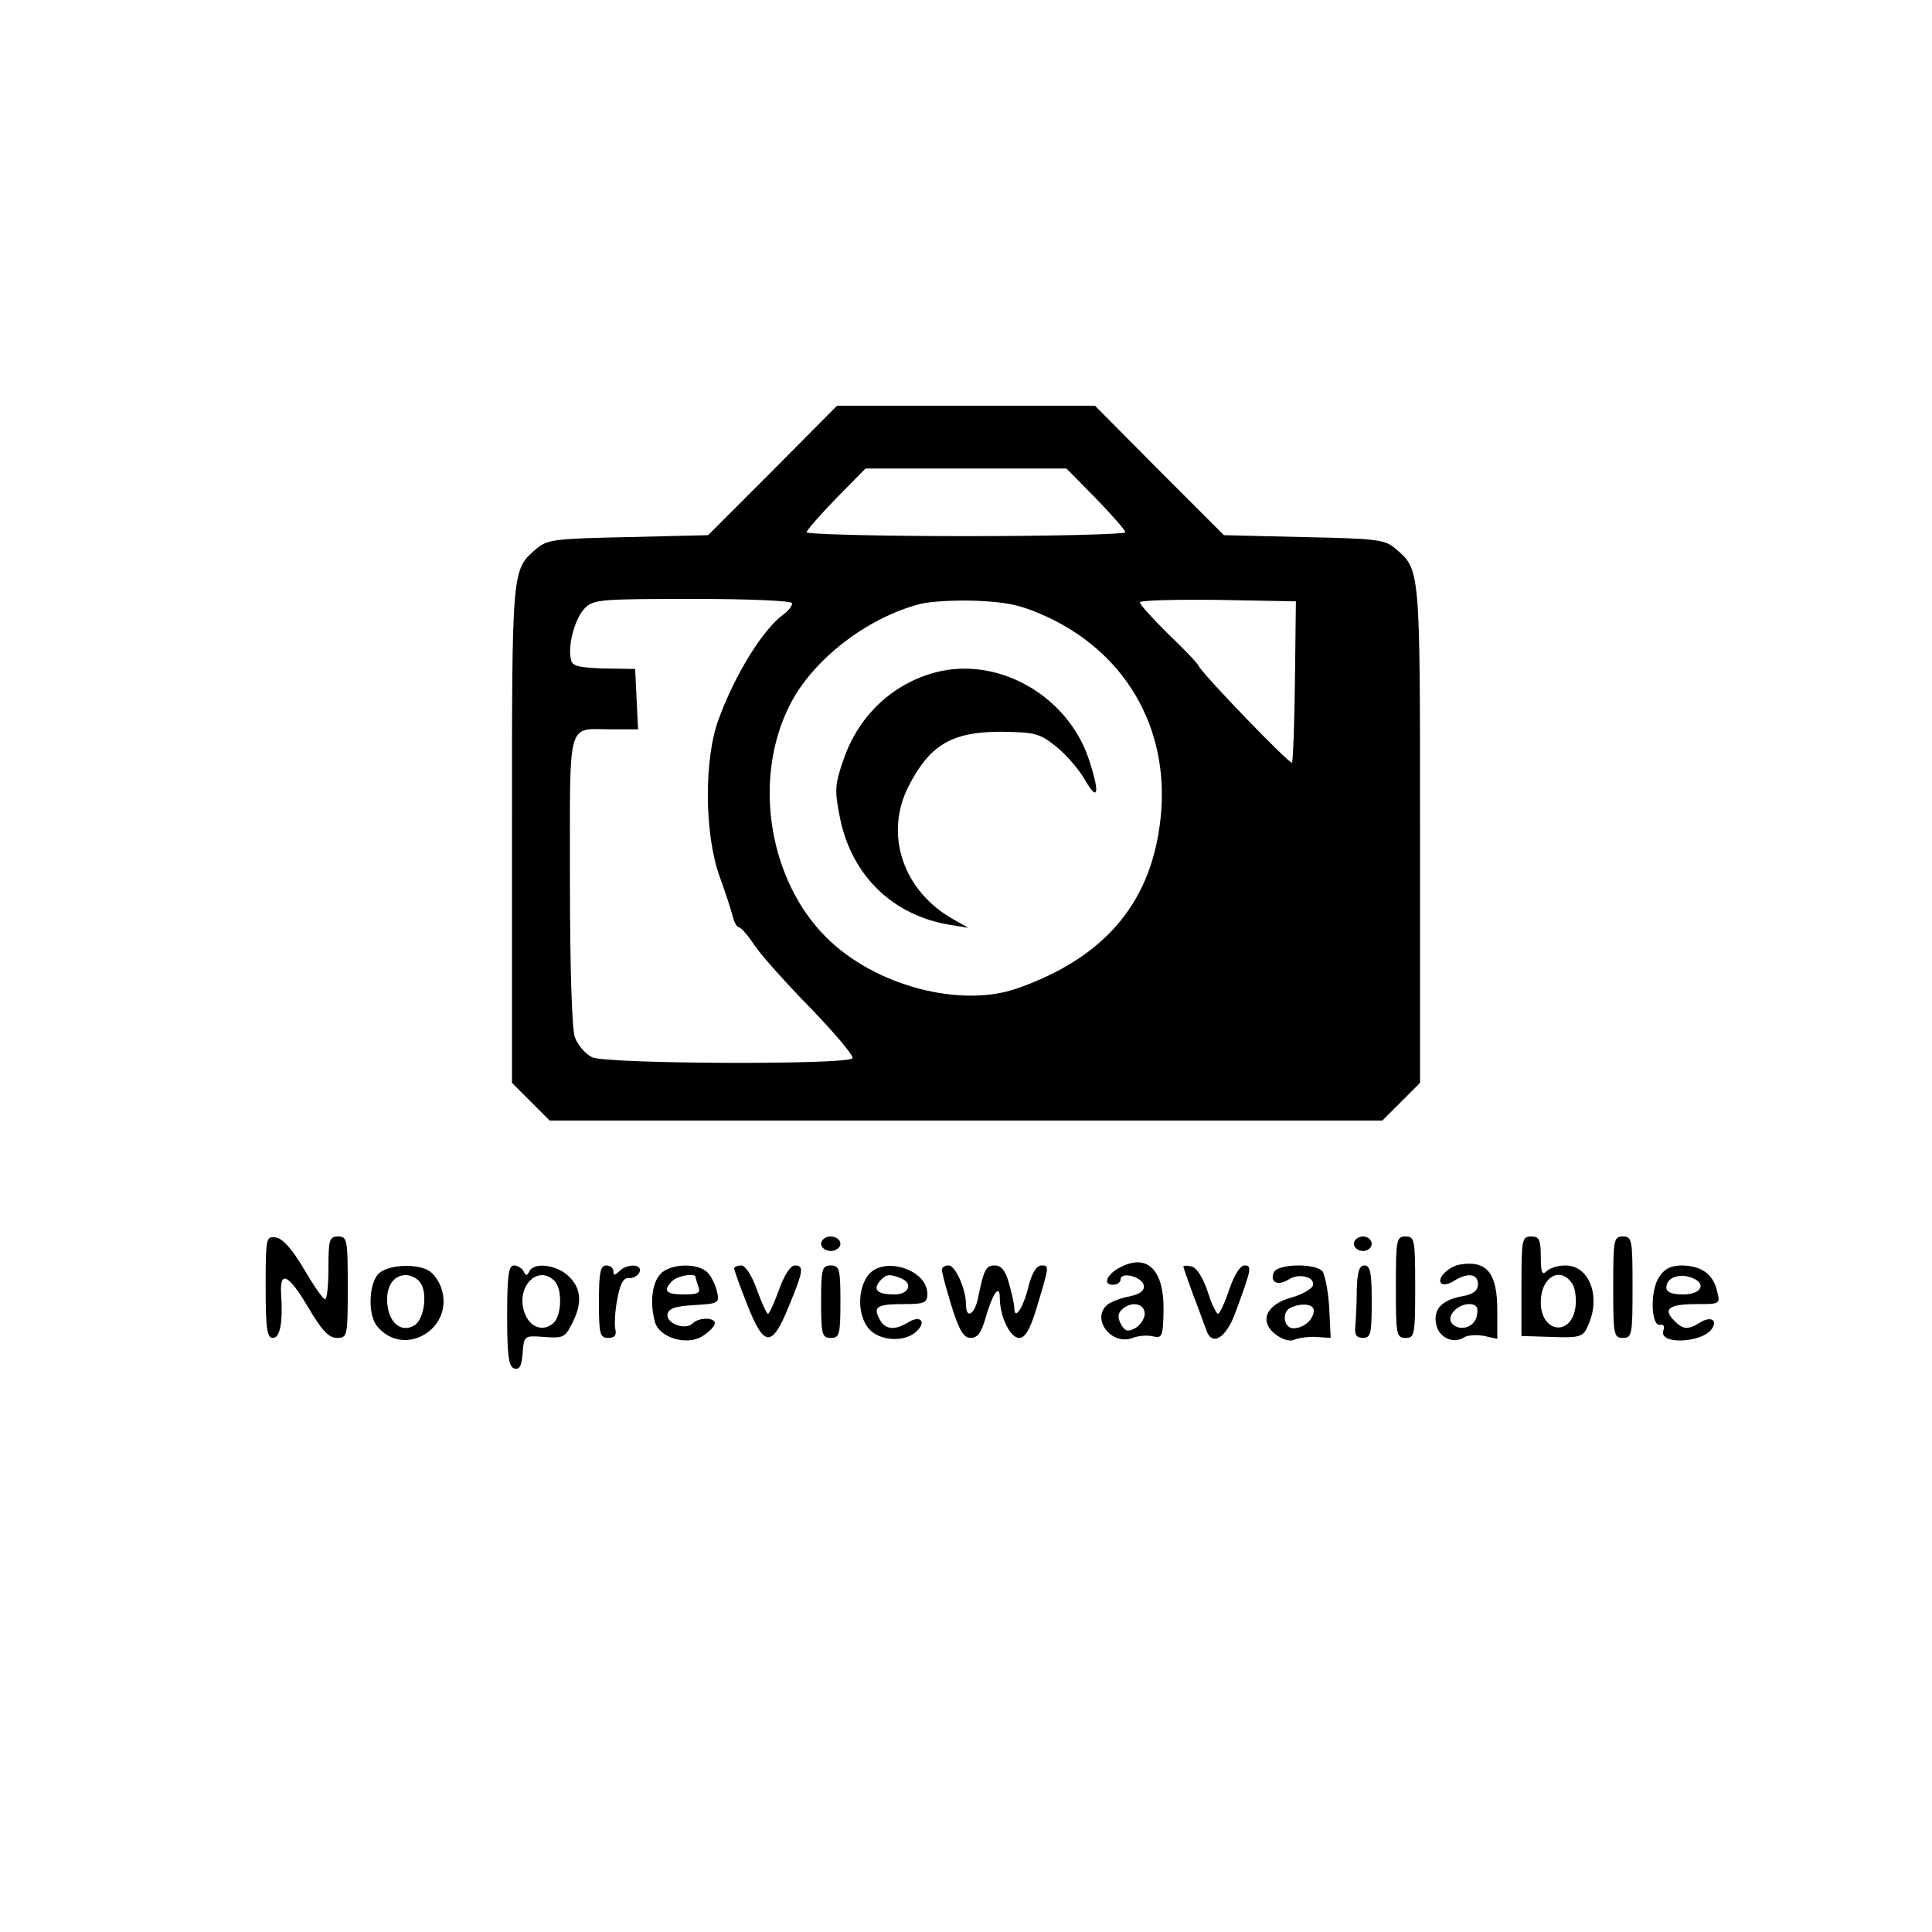 <?xml version="1.0" standalone="no"?>
<!DOCTYPE svg PUBLIC "-//W3C//DTD SVG 20010904//EN"
 "http://www.w3.org/TR/2001/REC-SVG-20010904/DTD/svg10.dtd">
<svg version="1.0" xmlns="http://www.w3.org/2000/svg"
 width="400pt" height="400pt" viewBox="0 0 400 400"
 preserveAspectRatio="xMidYMid meet">

<g transform="translate(0,400) scale(0.1,-0.1)"
fill="#000000" stroke="none">
<path d="M1600 3026 l-134 -134 -165 -4 c-149 -3 -168 -5 -189 -23 -53 -45
-52 -36 -52 -591 l0 -516 39 -39 39 -39 862 0 862 0 39 39 39 39 0 516 c0 555
1 546 -52 591 -21 18 -40 20 -189 23 l-165 4 -134 134 -133 134 -267 0 -267 0
-133 -134z m669 -58 c33 -34 61 -66 61 -70 0 -4 -148 -8 -330 -8 -181 0 -330
4 -330 8 0 4 28 36 61 70 l61 62 208 0 208 0 61 -62z m-629 -217 c0 -6 -8 -16
-18 -23 -42 -31 -99 -122 -133 -214 -32 -82 -31 -241 1 -329 12 -33 24 -70 27
-82 3 -13 9 -23 13 -23 4 0 19 -17 32 -37 14 -21 67 -80 117 -131 50 -52 89
-98 86 -103 -9 -14 -508 -12 -539 2 -14 7 -30 25 -36 42 -6 18 -10 146 -10
327 0 337 -7 310 86 310 l55 0 -3 63 -3 62 -65 1 c-53 2 -66 5 -68 19 -7 30 9
86 29 106 18 18 34 19 224 19 122 0 205 -4 205 -9z m532 -30 c168 -80 255
-244 229 -430 -22 -165 -118 -275 -294 -337 -118 -42 -296 5 -396 105 -120
119 -153 329 -76 481 48 95 161 182 272 210 21 5 74 8 118 6 65 -3 93 -10 147
-35z m509 -131 c-1 -90 -4 -166 -6 -169 -5 -4 -188 186 -193 200 -2 5 -30 35
-63 66 -32 32 -59 61 -59 66 0 4 73 6 161 5 l162 -3 -2 -165z"/>
<path d="M1950 2611 c-95 -20 -172 -89 -204 -185 -18 -51 -18 -64 -7 -119 24
-120 110 -203 229 -222 l37 -6 -30 17 c-105 58 -145 176 -94 276 44 86 90 113
191 113 71 -1 80 -3 115 -31 21 -17 48 -48 60 -70 28 -48 30 -23 6 48 -44 125
-178 204 -303 179z"/>
<path d="M550 1336 c0 -88 3 -106 15 -106 15 0 21 32 17 92 -3 49 16 39 55
-27 29 -49 43 -65 61 -65 21 0 22 3 22 105 0 98 -1 105 -20 105 -18 0 -20 -7
-20 -65 0 -36 -3 -65 -7 -65 -5 1 -24 29 -44 63 -24 41 -44 63 -58 65 -20 3
-21 0 -21 -102z"/>
<path d="M1700 1425 c0 -8 9 -15 20 -15 11 0 20 7 20 15 0 8 -9 15 -20 15 -11
0 -20 -7 -20 -15z"/>
<path d="M2803 1425 c0 -8 9 -15 19 -15 10 0 18 7 18 15 0 8 -8 15 -18 15 -10
0 -19 -7 -19 -15z"/>
<path d="M2890 1335 c0 -98 1 -105 20 -105 19 0 20 7 20 105 0 98 -1 105 -20
105 -19 0 -20 -7 -20 -105z"/>
<path d="M3150 1337 l0 -103 63 -2 c59 -2 65 0 75 24 27 59 3 124 -47 124 -15
0 -32 -5 -39 -12 -9 -9 -12 -3 -12 30 0 35 -3 42 -20 42 -19 0 -20 -7 -20
-103z m104 7 c7 -8 10 -31 8 -49 -8 -63 -72 -55 -72 9 0 51 39 75 64 40z"/>
<path d="M3340 1335 c0 -98 1 -105 20 -105 19 0 20 7 20 105 0 98 -1 105 -20
105 -19 0 -20 -7 -20 -105z"/>
<path d="M2321 1377 c-29 -14 -39 -37 -17 -37 9 0 16 5 16 11 0 17 44 6 48
-12 2 -11 -7 -18 -29 -23 -18 -3 -38 -11 -46 -17 -35 -29 8 -86 52 -69 13 5
32 6 43 3 18 -4 20 0 21 55 1 82 -33 117 -88 89z m49 -97 c0 -10 -9 -24 -20
-30 -15 -8 -21 -6 -29 8 -7 13 -7 22 1 30 19 19 48 14 48 -8z"/>
<path d="M3023 1382 c-24 -4 -49 -29 -39 -39 4 -4 16 -2 26 5 29 18 50 15 50
-7 0 -13 -10 -21 -34 -25 -42 -8 -60 -28 -52 -60 6 -26 36 -39 57 -25 8 5 26
6 42 3 l27 -6 0 59 c0 78 -22 104 -77 95z m35 -104 c-3 -25 -34 -36 -51 -19
-14 14 9 41 35 41 14 0 19 -6 16 -22z"/>
<path d="M786 1365 c-22 -17 -26 -86 -5 -111 55 -67 160 -5 133 78 -4 13 -14
28 -23 35 -22 17 -82 16 -105 -2z m83 -19 c17 -20 10 -77 -11 -90 -26 -16 -52
4 -56 43 -4 36 12 61 38 61 10 0 23 -6 29 -14z"/>
<path d="M1050 1276 c0 -81 3 -105 14 -109 11 -4 16 4 18 31 3 37 3 37 45 34
38 -3 43 -1 57 27 22 42 20 74 -7 99 -25 24 -72 29 -81 10 -5 -10 -7 -10 -12
0 -3 6 -12 12 -20 12 -11 0 -14 -21 -14 -104z m98 72 c17 -17 15 -73 -3 -88
-22 -18 -48 -8 -59 22 -19 53 27 101 62 66z"/>
<path d="M1240 1305 c0 -67 2 -75 19 -75 13 0 18 5 15 18 -2 9 -1 37 4 62 6
33 13 45 24 44 9 -1 19 5 22 12 7 17 -25 19 -42 2 -9 -9 -12 -9 -12 0 0 7 -7
12 -15 12 -12 0 -15 -15 -15 -75z"/>
<path d="M1367 1362 c-17 -19 -22 -59 -11 -99 9 -33 67 -50 99 -29 14 9 25 21
25 26 0 13 -33 13 -46 0 -15 -15 -55 0 -52 19 2 12 17 17 56 19 51 3 52 4 46
30 -4 15 -13 33 -22 40 -23 18 -76 15 -95 -6z m73 -6 c0 -2 3 -11 6 -20 5 -13
-1 -16 -30 -16 -38 0 -44 8 -24 28 11 11 48 17 48 8z"/>
<path d="M1520 1374 c0 -4 12 -37 27 -75 35 -89 51 -90 86 -4 31 75 32 85 12
85 -8 0 -22 -21 -32 -50 -10 -27 -20 -50 -23 -50 -3 0 -13 23 -23 50 -10 29
-24 50 -32 50 -8 0 -15 -3 -15 -6z"/>
<path d="M1700 1305 c0 -68 2 -75 20 -75 18 0 20 7 20 75 0 68 -2 75 -20 75
-18 0 -20 -7 -20 -75z"/>
<path d="M1796 1358 c-21 -30 -20 -81 2 -108 22 -27 76 -30 100 -6 21 20 7 34
-18 18 -28 -17 -48 -15 -59 7 -14 26 -5 31 51 31 42 0 48 3 48 21 0 52 -94 80
-124 37z m68 -4 c27 -10 19 -34 -12 -34 -35 0 -45 9 -31 27 13 15 20 16 43 7z"/>
<path d="M1950 1371 c0 -5 9 -39 20 -75 16 -51 25 -66 40 -66 14 0 22 11 31
43 14 49 29 70 29 40 0 -38 21 -83 40 -83 12 0 22 16 35 58 28 93 28 92 11 92
-10 0 -20 -16 -27 -45 -11 -44 -29 -70 -29 -43 0 7 -5 30 -11 51 -7 26 -16 37
-29 37 -19 0 -23 -8 -35 -67 -7 -35 -25 -45 -25 -14 0 32 -22 81 -36 81 -8 0
-14 -4 -14 -9z"/>
<path d="M2450 1378 c0 -2 9 -28 20 -58 12 -30 23 -63 27 -72 11 -37 41 -20
61 35 33 90 35 97 18 97 -8 0 -21 -20 -31 -50 -9 -27 -20 -50 -23 -50 -4 0
-14 21 -22 47 -10 29 -23 49 -33 51 -9 2 -17 2 -17 0z"/>
<path d="M2637 1365 c-8 -20 9 -28 31 -14 22 14 56 5 50 -13 -3 -7 -22 -18
-43 -24 -53 -14 -69 -49 -35 -76 14 -11 30 -16 39 -12 9 4 30 7 46 6 l30 -2
-3 63 c-2 34 -9 68 -14 75 -15 17 -94 16 -101 -3z m83 -78 c0 -19 -21 -37 -42
-37 -21 0 -25 35 -5 43 23 10 47 7 47 -6z"/>
<path d="M2809 1328 c0 -29 -2 -63 -3 -75 -2 -17 3 -23 16 -23 16 0 18 9 18
75 0 60 -3 75 -15 75 -11 0 -15 -13 -16 -52z"/>
<path d="M3435 1356 c-19 -28 -17 -102 2 -99 7 2 10 -3 7 -11 -12 -31 82 -27
101 4 11 18 -4 25 -25 12 -26 -16 -35 -15 -54 4 -24 24 -10 34 46 34 49 0 50
0 43 27 -8 35 -32 52 -72 53 -24 0 -37 -7 -48 -24z m69 -2 c30 -12 18 -34 -19
-34 -24 0 -35 5 -35 14 0 21 27 31 54 20z"/>
</g>
</svg>
